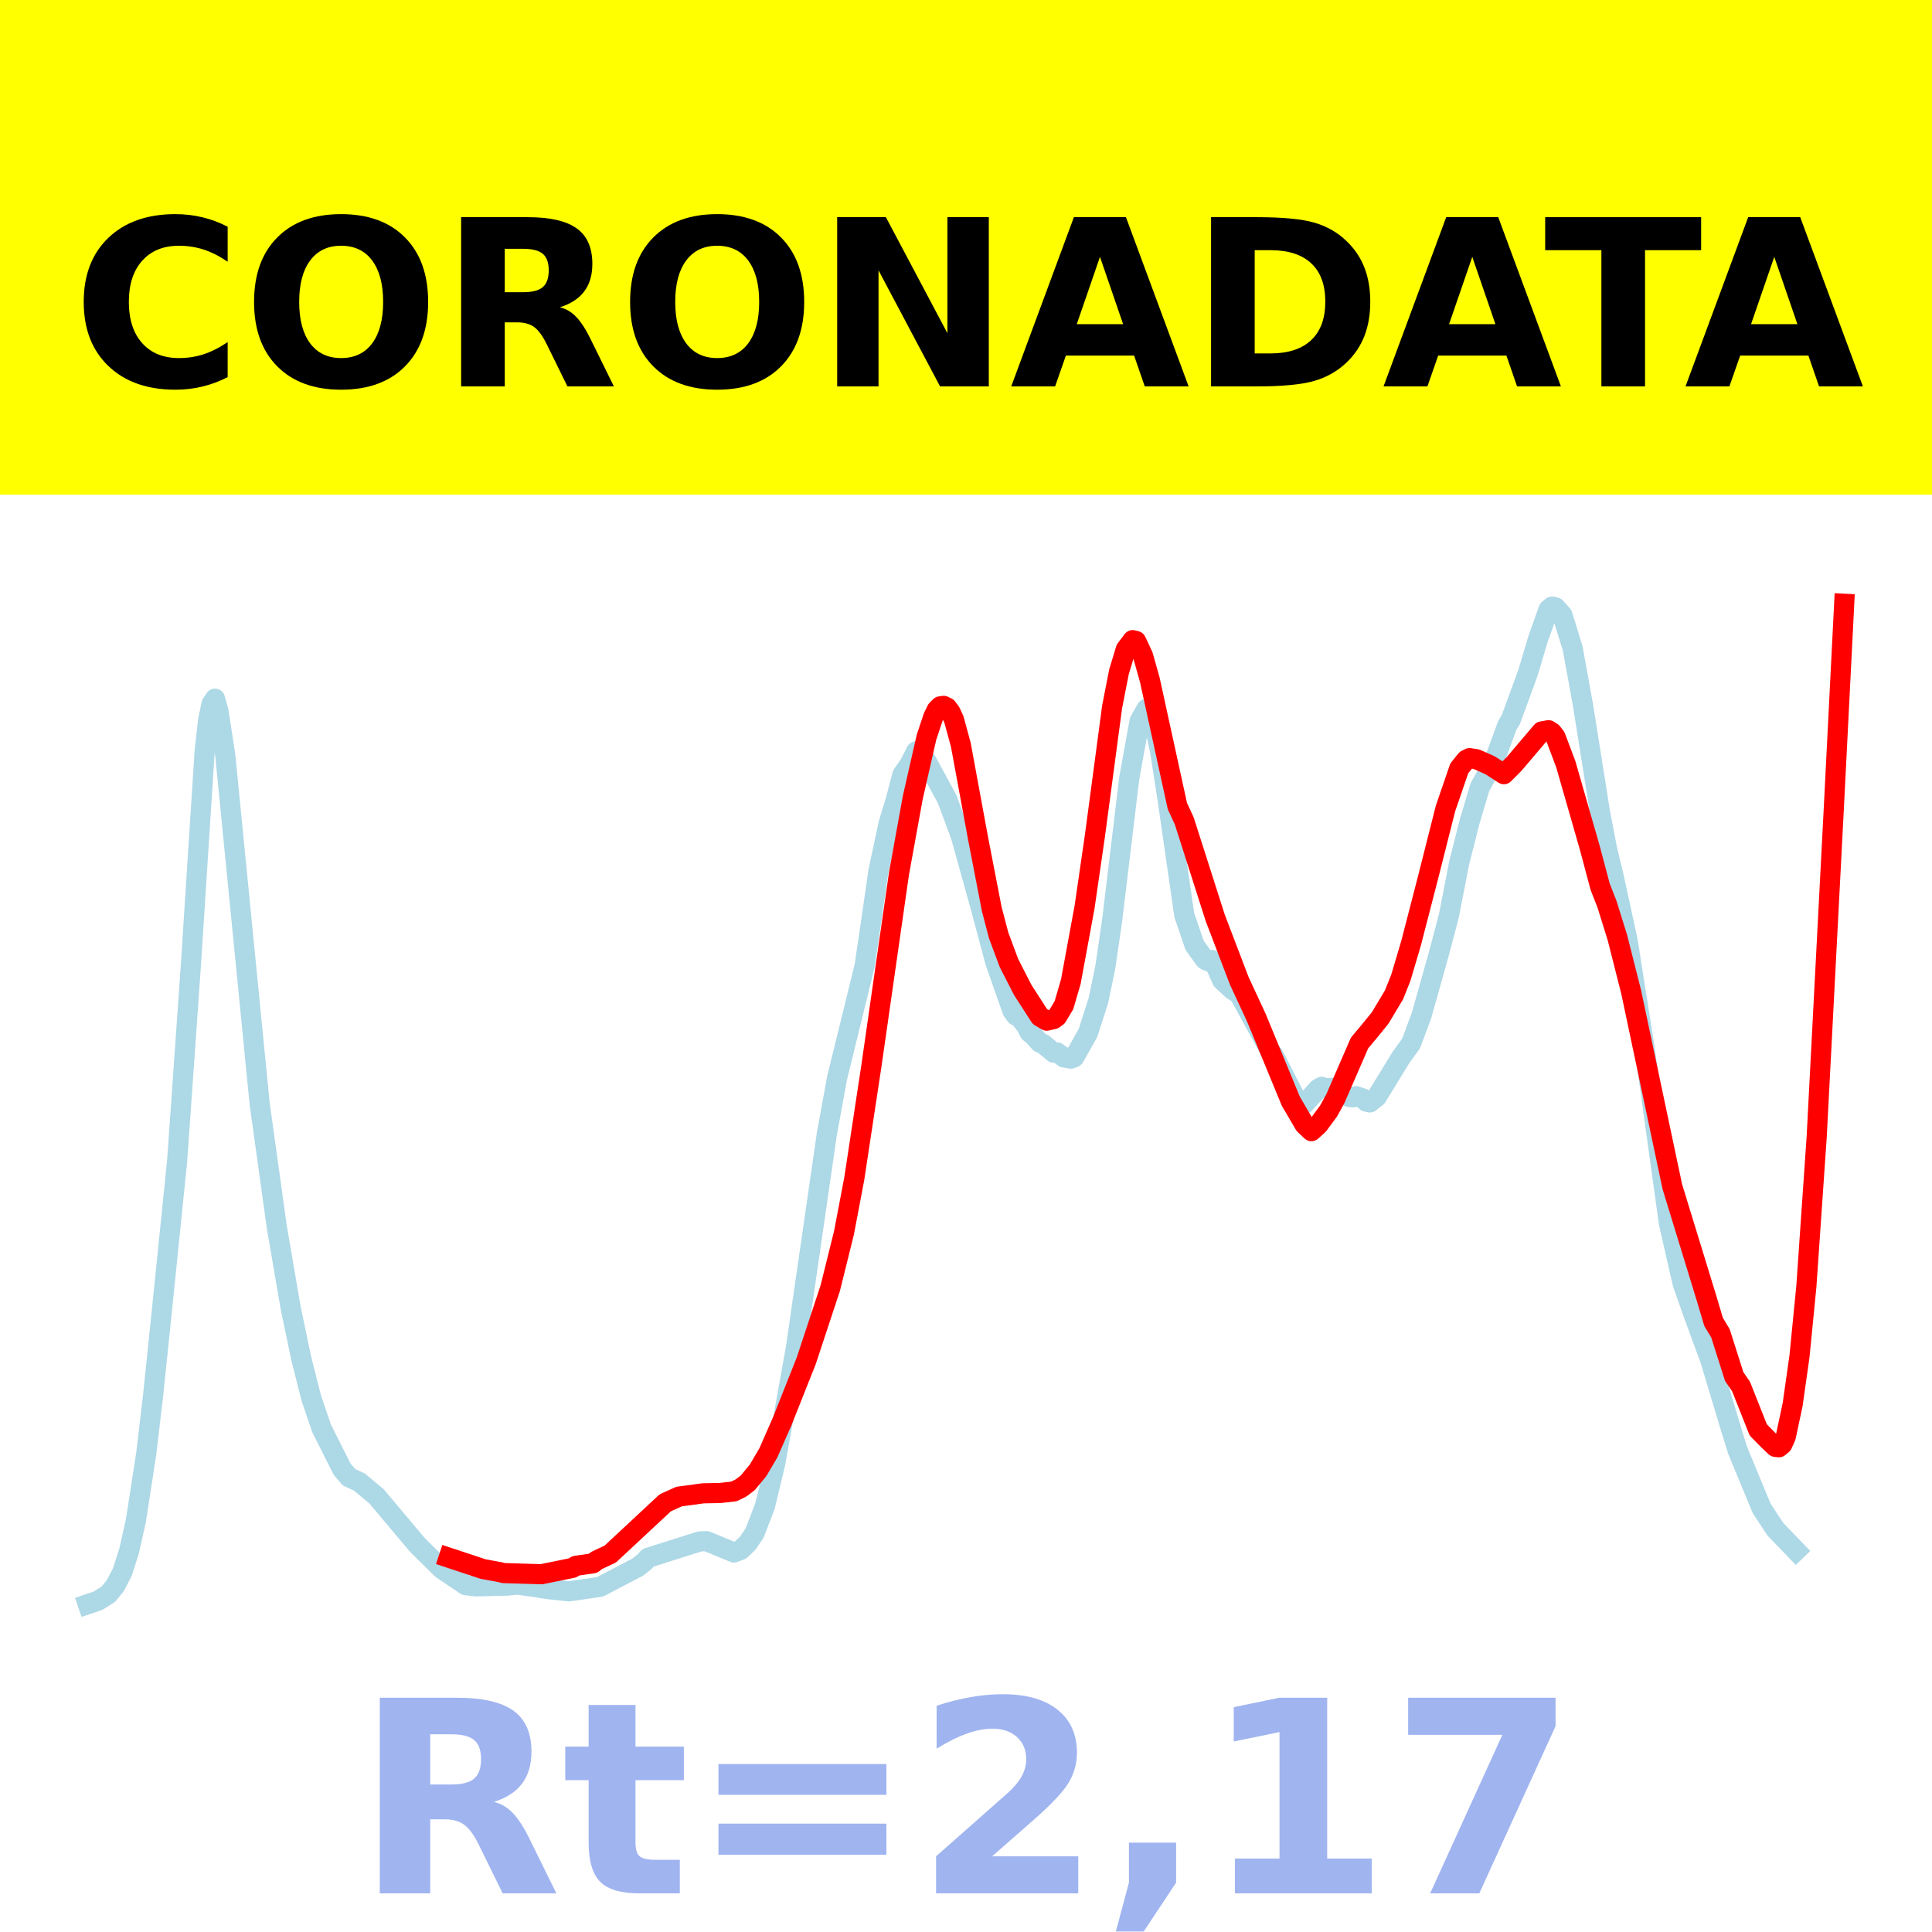 <?xml version="1.0" encoding="utf-8" standalone="no"?>
<!DOCTYPE svg PUBLIC "-//W3C//DTD SVG 1.1//EN"
  "http://www.w3.org/Graphics/SVG/1.1/DTD/svg11.dtd">
<!-- Created with matplotlib (https://matplotlib.org/) -->
<svg height="144pt" version="1.1" viewBox="0 0 144 144" width="144pt" xmlns="http://www.w3.org/2000/svg" xmlns:xlink="http://www.w3.org/1999/xlink">
 <defs>
  <style type="text/css">*{stroke-linecap:butt;stroke-linejoin:round;}</style>
 </defs>
 <g id="figure_1">
  <g id="patch_1">
   <path d="M 0 144 
L 144 144 
L 144 0 
L 0 0 
z
" style="fill:#ffffff;"/>
  </g>
  <g id="axes_1">
   <g id="patch_2">
    <path d="M 0 144 
L 144 144 
L 144 0 
L 0 0 
z
" style="fill:#ffffff;"/>
   </g>
   <g id="line2d_1">
    <path clip-path="url(#pbfac9606f9)" d="M 6.545 119.566 
L 7.314 119.306 
L 8.083 118.813 
L 8.595 118.182 
L 9.107 117.199 
L 9.62 115.613 
L 10.132 113.322 
L 10.901 108.333 
L 11.413 103.999 
L 12.181 96.557 
L 13.206 86.495 
L 14.231 71.886 
L 15.256 55.96 
L 15.512 53.685 
L 15.768 52.467 
L 16.024 52.076 
L 16.28 52.992 
L 16.793 56.321 
L 19.355 82.279 
L 20.635 91.475 
L 21.66 97.46 
L 22.429 101.146 
L 23.197 104.196 
L 23.966 106.454 
L 25.503 109.513 
L 26.015 110.109 
L 26.784 110.46 
L 28.065 111.53 
L 31.139 115.182 
L 32.932 116.95 
L 34.725 118.156 
L 35.494 118.235 
L 37.8 118.183 
L 38.568 118.105 
L 40.105 118.323 
L 40.874 118.448 
L 42.411 118.611 
L 44.717 118.275 
L 47.535 116.803 
L 48.047 116.388 
L 48.303 116.11 
L 52.146 114.891 
L 52.658 114.866 
L 54.708 115.715 
L 55.22 115.514 
L 55.732 115.019 
L 56.245 114.259 
L 57.013 112.27 
L 57.782 109.072 
L 59.319 100.484 
L 61.625 84.542 
L 62.393 80.338 
L 64.443 71.99 
L 64.955 68.523 
L 65.467 64.954 
L 66.236 61.356 
L 66.748 59.686 
L 67.261 57.729 
L 67.773 57.012 
L 68.285 55.999 
L 68.542 56.102 
L 69.054 56.726 
L 70.591 59.555 
L 71.616 62.315 
L 73.153 67.846 
L 74.178 71.685 
L 75.458 75.331 
L 75.715 75.694 
L 75.971 75.797 
L 76.483 76.458 
L 76.739 76.953 
L 76.996 77.155 
L 77.508 77.715 
L 77.764 77.817 
L 78.533 78.459 
L 78.789 78.44 
L 79.301 78.814 
L 79.814 78.907 
L 80.07 78.803 
L 81.094 76.985 
L 81.863 74.592 
L 82.375 72.14 
L 82.888 68.63 
L 84.169 57.993 
L 84.937 53.747 
L 85.45 52.831 
L 85.706 53.027 
L 85.962 53.57 
L 86.474 56.021 
L 86.987 59.324 
L 88.268 68.202 
L 89.036 70.454 
L 89.805 71.522 
L 90.061 71.65 
L 90.317 71.55 
L 90.573 71.906 
L 91.086 73.059 
L 91.854 73.773 
L 92.366 74.102 
L 94.672 78.338 
L 94.928 78.658 
L 96.722 82.167 
L 96.978 82.309 
L 97.234 82.272 
L 98.259 81.147 
L 98.515 81.002 
L 98.771 81.116 
L 99.54 81.061 
L 100.052 81.435 
L 100.564 81.762 
L 100.82 81.792 
L 101.077 81.703 
L 101.589 81.877 
L 101.845 82.114 
L 102.101 82.169 
L 102.614 81.761 
L 104.407 78.836 
L 105.176 77.771 
L 105.944 75.707 
L 107.225 71.155 
L 107.994 68.245 
L 108.762 64.294 
L 109.531 61.262 
L 110.299 58.675 
L 111.324 56.823 
L 111.836 55.455 
L 112.349 54.049 
L 112.605 53.646 
L 113.886 50.142 
L 114.654 47.568 
L 115.423 45.423 
L 115.679 45.211 
L 115.935 45.265 
L 116.448 45.836 
L 117.216 48.312 
L 117.985 52.549 
L 119.266 60.602 
L 119.778 63.273 
L 120.29 65.401 
L 121.315 70.122 
L 122.596 78.242 
L 124.389 91.164 
L 125.414 95.661 
L 126.183 97.844 
L 127.463 101.33 
L 129.001 106.446 
L 129.513 108.099 
L 131.306 112.432 
L 132.331 113.986 
L 133.868 115.582 
L 133.868 115.582 
" style="fill:none;stroke:#add8e6;stroke-linecap:square;stroke-width:1.5;"/>
   </g>
   <g id="line2d_2">
    <path clip-path="url(#pbfac9606f9)" d="M 33.445 116.099 
L 36.006 116.948 
L 37.287 117.184 
L 37.543 117.249 
L 40.362 117.333 
L 42.667 116.863 
L 42.923 116.706 
L 44.204 116.519 
L 44.46 116.312 
L 45.485 115.831 
L 49.584 112.011 
L 50.609 111.546 
L 52.402 111.303 
L 53.683 111.278 
L 54.708 111.161 
L 55.22 110.912 
L 55.732 110.524 
L 56.501 109.591 
L 57.27 108.286 
L 58.294 105.955 
L 60.088 101.438 
L 61.881 96.012 
L 62.906 91.886 
L 63.674 87.839 
L 64.955 79.404 
L 67.004 65.116 
L 68.029 59.467 
L 69.054 54.955 
L 69.566 53.419 
L 69.822 52.902 
L 70.079 52.647 
L 70.335 52.61 
L 70.591 52.736 
L 70.847 53.079 
L 71.103 53.634 
L 71.616 55.522 
L 72.897 62.477 
L 73.921 67.764 
L 74.434 69.719 
L 75.202 71.78 
L 76.227 73.784 
L 77.508 75.77 
L 78.02 76.076 
L 78.533 75.958 
L 78.789 75.773 
L 79.301 74.918 
L 79.814 73.16 
L 80.838 67.603 
L 81.607 62.305 
L 82.888 52.705 
L 83.4 50.084 
L 83.912 48.388 
L 84.425 47.712 
L 84.681 47.778 
L 85.193 48.869 
L 85.706 50.697 
L 87.755 60.078 
L 88.268 61.188 
L 90.573 68.402 
L 92.366 73.104 
L 93.647 75.865 
L 96.209 82.076 
L 97.234 83.83 
L 97.746 84.309 
L 98.259 83.846 
L 99.027 82.805 
L 99.54 81.867 
L 101.333 77.736 
L 102.101 76.82 
L 102.87 75.872 
L 103.895 74.159 
L 104.407 72.886 
L 105.176 70.288 
L 106.457 65.333 
L 107.737 60.265 
L 108.762 57.275 
L 109.275 56.635 
L 109.531 56.507 
L 110.043 56.586 
L 111.068 57.043 
L 112.093 57.703 
L 112.861 56.931 
L 114.911 54.516 
L 115.423 54.426 
L 115.679 54.592 
L 115.935 54.919 
L 116.704 56.957 
L 118.497 63.203 
L 119.266 66.092 
L 119.778 67.403 
L 120.547 69.866 
L 121.571 73.908 
L 124.645 88.447 
L 127.207 96.8 
L 127.72 98.529 
L 128.232 99.374 
L 129.257 102.601 
L 129.769 103.342 
L 131.05 106.577 
L 131.819 107.36 
L 132.331 107.842 
L 132.587 107.872 
L 132.843 107.661 
L 133.099 107.096 
L 133.612 104.69 
L 134.124 101.086 
L 134.637 95.864 
L 135.405 84.742 
L 136.686 60.167 
L 137.455 45 
L 137.455 45 
" style="fill:none;stroke:#ff0000;stroke-linecap:square;stroke-width:1.5;"/>
   </g>
   <g id="patch_3">
    <path d="M 0 144 
L 0 -0 
" style="fill:none;stroke:#ffffff;stroke-linecap:square;stroke-linejoin:miter;stroke-width:0.8;"/>
   </g>
   <g id="patch_4">
    <path d="M 144 144 
L 144 -0 
" style="fill:none;stroke:#ffffff;stroke-linecap:square;stroke-linejoin:miter;stroke-width:0.8;"/>
   </g>
   <g id="patch_5">
    <path d="M 0 144 
L 144 144 
" style="fill:none;stroke:#ffffff;stroke-linecap:square;stroke-linejoin:miter;stroke-width:0.8;"/>
   </g>
   <g id="patch_6">
    <path d="M 0 0 
L 144 0 
" style="fill:none;stroke:#ffffff;stroke-linecap:square;stroke-linejoin:miter;stroke-width:0.8;"/>
   </g>
  </g>
  <g id="text_1">
   <g id="patch_7">
    <path d="M -64.848 36.368 
L 208.848 36.368 
L 208.848 -7.654 
L -64.848 -7.654 
z
" style="fill:#ffff00;stroke:#ffff00;stroke-linejoin:miter;"/>
   </g>
   <!--  -->
   <g transform="translate(72 9.45)scale(0.173 -0.173)"/>
   <!--            CORONADATA            -->
   <g transform="translate(-60.874 28.8)scale(0.173 -0.173)">
    <defs>
     <path id="DejaVuSans-Bold-32"/>
     <path d="M 67 4 
Q 61.812 1.312 56.203 -0.047 
Q 50.594 -1.422 44.484 -1.422 
Q 26.266 -1.422 15.625 8.766 
Q 4.984 18.953 4.984 36.375 
Q 4.984 53.859 15.625 64.031 
Q 26.266 74.219 44.484 74.219 
Q 50.594 74.219 56.203 72.844 
Q 61.812 71.484 67 68.797 
L 67 53.719 
Q 61.766 57.281 56.688 58.938 
Q 51.609 60.594 46 60.594 
Q 35.938 60.594 30.172 54.141 
Q 24.422 47.703 24.422 36.375 
Q 24.422 25.094 30.172 18.641 
Q 35.938 12.203 46 12.203 
Q 51.609 12.203 56.688 13.859 
Q 61.766 15.531 67 19.094 
z
" id="DejaVuSans-Bold-67"/>
     <path d="M 42.484 60.594 
Q 33.891 60.594 29.156 54.25 
Q 24.422 47.906 24.422 36.375 
Q 24.422 24.906 29.156 18.547 
Q 33.891 12.203 42.484 12.203 
Q 51.125 12.203 55.859 18.547 
Q 60.594 24.906 60.594 36.375 
Q 60.594 47.906 55.859 54.25 
Q 51.125 60.594 42.484 60.594 
z
M 42.484 74.219 
Q 60.062 74.219 70.016 64.156 
Q 79.984 54.109 79.984 36.375 
Q 79.984 18.703 70.016 8.641 
Q 60.062 -1.422 42.484 -1.422 
Q 24.953 -1.422 14.969 8.641 
Q 4.984 18.703 4.984 36.375 
Q 4.984 54.109 14.969 64.156 
Q 24.953 74.219 42.484 74.219 
z
" id="DejaVuSans-Bold-79"/>
     <path d="M 35.891 40.578 
Q 41.797 40.578 44.359 42.766 
Q 46.922 44.969 46.922 50 
Q 46.922 54.984 44.359 57.125 
Q 41.797 59.281 35.891 59.281 
L 27.984 59.281 
L 27.984 40.578 
z
M 27.984 27.594 
L 27.984 0 
L 9.188 0 
L 9.188 72.906 
L 37.891 72.906 
Q 52.297 72.906 59 68.062 
Q 65.719 63.234 65.719 52.781 
Q 65.719 45.562 62.219 40.922 
Q 58.734 36.281 51.703 34.078 
Q 55.562 33.203 58.609 30.094 
Q 61.672 27 64.797 20.703 
L 75 0 
L 54.984 0 
L 46.094 18.109 
Q 43.406 23.578 40.641 25.578 
Q 37.891 27.594 33.297 27.594 
z
" id="DejaVuSans-Bold-82"/>
     <path d="M 9.188 72.906 
L 30.172 72.906 
L 56.688 22.906 
L 56.688 72.906 
L 74.516 72.906 
L 74.516 0 
L 53.516 0 
L 27 50 
L 27 0 
L 9.188 0 
z
" id="DejaVuSans-Bold-78"/>
     <path d="M 53.422 13.281 
L 24.031 13.281 
L 19.391 0 
L 0.484 0 
L 27.484 72.906 
L 49.906 72.906 
L 76.906 0 
L 58.016 0 
z
M 28.719 26.812 
L 48.688 26.812 
L 38.719 55.812 
z
" id="DejaVuSans-Bold-65"/>
     <path d="M 27.984 58.688 
L 27.984 14.203 
L 34.719 14.203 
Q 46.234 14.203 52.312 19.922 
Q 58.406 25.641 58.406 36.531 
Q 58.406 47.359 52.344 53.016 
Q 46.297 58.688 34.719 58.688 
z
M 9.188 72.906 
L 29 72.906 
Q 45.609 72.906 53.734 70.531 
Q 61.859 68.172 67.672 62.5 
Q 72.797 57.562 75.281 51.109 
Q 77.781 44.672 77.781 36.531 
Q 77.781 28.266 75.281 21.797 
Q 72.797 15.328 67.672 10.406 
Q 61.812 4.734 53.609 2.359 
Q 45.406 0 29 0 
L 9.188 0 
z
" id="DejaVuSans-Bold-68"/>
     <path d="M 0.484 72.906 
L 67.672 72.906 
L 67.672 58.688 
L 43.5 58.688 
L 43.5 0 
L 24.703 0 
L 24.703 58.688 
L 0.484 58.688 
z
" id="DejaVuSans-Bold-84"/>
    </defs>
    <use xlink:href="#DejaVuSans-Bold-32"/>
    <use x="34.814" xlink:href="#DejaVuSans-Bold-32"/>
    <use x="69.629" xlink:href="#DejaVuSans-Bold-32"/>
    <use x="104.443" xlink:href="#DejaVuSans-Bold-32"/>
    <use x="139.258" xlink:href="#DejaVuSans-Bold-32"/>
    <use x="174.072" xlink:href="#DejaVuSans-Bold-32"/>
    <use x="208.887" xlink:href="#DejaVuSans-Bold-32"/>
    <use x="243.701" xlink:href="#DejaVuSans-Bold-32"/>
    <use x="278.516" xlink:href="#DejaVuSans-Bold-32"/>
    <use x="313.33" xlink:href="#DejaVuSans-Bold-32"/>
    <use x="348.145" xlink:href="#DejaVuSans-Bold-32"/>
    <use x="382.959" xlink:href="#DejaVuSans-Bold-67"/>
    <use x="456.348" xlink:href="#DejaVuSans-Bold-79"/>
    <use x="541.357" xlink:href="#DejaVuSans-Bold-82"/>
    <use x="618.359" xlink:href="#DejaVuSans-Bold-79"/>
    <use x="703.369" xlink:href="#DejaVuSans-Bold-78"/>
    <use x="787.061" xlink:href="#DejaVuSans-Bold-65"/>
    <use x="864.453" xlink:href="#DejaVuSans-Bold-68"/>
    <use x="947.461" xlink:href="#DejaVuSans-Bold-65"/>
    <use x="1017.104" xlink:href="#DejaVuSans-Bold-84"/>
    <use x="1077.566" xlink:href="#DejaVuSans-Bold-65"/>
    <use x="1154.959" xlink:href="#DejaVuSans-Bold-32"/>
    <use x="1189.773" xlink:href="#DejaVuSans-Bold-32"/>
    <use x="1224.588" xlink:href="#DejaVuSans-Bold-32"/>
    <use x="1259.402" xlink:href="#DejaVuSans-Bold-32"/>
    <use x="1294.217" xlink:href="#DejaVuSans-Bold-32"/>
    <use x="1329.031" xlink:href="#DejaVuSans-Bold-32"/>
    <use x="1363.846" xlink:href="#DejaVuSans-Bold-32"/>
    <use x="1398.66" xlink:href="#DejaVuSans-Bold-32"/>
    <use x="1433.475" xlink:href="#DejaVuSans-Bold-32"/>
    <use x="1468.289" xlink:href="#DejaVuSans-Bold-32"/>
    <use x="1503.104" xlink:href="#DejaVuSans-Bold-32"/>
   </g>
  </g>
  <g id="text_2">
   <!-- Rt=2,17 -->
   <g style="fill:#4169e1;opacity:0.5;" transform="translate(26.469 141.12)scale(0.2 -0.2)">
    <defs>
     <path d="M 27.484 70.219 
L 27.484 54.688 
L 45.516 54.688 
L 45.516 42.188 
L 27.484 42.188 
L 27.484 19 
Q 27.484 15.188 29 13.844 
Q 30.516 12.5 35.016 12.5 
L 44 12.5 
L 44 0 
L 29 0 
Q 18.656 0 14.328 4.312 
Q 10.016 8.641 10.016 19 
L 10.016 42.188 
L 1.312 42.188 
L 1.312 54.688 
L 10.016 54.688 
L 10.016 70.219 
z
" id="DejaVuSans-Bold-116"/>
     <path d="M 10.594 48.188 
L 73.188 48.188 
L 73.188 36.719 
L 10.594 36.719 
z
M 10.594 25.984 
L 73.188 25.984 
L 73.188 14.406 
L 10.594 14.406 
z
" id="DejaVuSans-Bold-61"/>
     <path d="M 28.812 13.812 
L 60.891 13.812 
L 60.891 0 
L 7.906 0 
L 7.906 13.812 
L 34.516 37.312 
Q 38.094 40.531 39.797 43.609 
Q 41.5 46.688 41.5 50 
Q 41.5 55.125 38.062 58.25 
Q 34.625 61.375 28.906 61.375 
Q 24.516 61.375 19.281 59.5 
Q 14.062 57.625 8.109 53.906 
L 8.109 69.922 
Q 14.453 72.016 20.656 73.109 
Q 26.859 74.219 32.812 74.219 
Q 45.906 74.219 53.156 68.453 
Q 60.406 62.703 60.406 52.391 
Q 60.406 46.438 57.328 41.281 
Q 54.25 36.141 44.391 27.484 
z
" id="DejaVuSans-Bold-50"/>
     <path d="M 10.203 18.891 
L 27.781 18.891 
L 27.781 4 
L 15.719 -14.203 
L 5.328 -14.203 
L 10.203 4 
z
" id="DejaVuSans-Bold-44"/>
     <path d="M 11.719 12.984 
L 28.328 12.984 
L 28.328 60.109 
L 11.281 56.594 
L 11.281 69.391 
L 28.219 72.906 
L 46.094 72.906 
L 46.094 12.984 
L 62.703 12.984 
L 62.703 0 
L 11.719 0 
z
" id="DejaVuSans-Bold-49"/>
     <path d="M 6.688 72.906 
L 61.625 72.906 
L 61.625 62.312 
L 33.203 0 
L 14.891 0 
L 41.797 59.078 
L 6.688 59.078 
z
" id="DejaVuSans-Bold-55"/>
    </defs>
    <use xlink:href="#DejaVuSans-Bold-82"/>
    <use x="77.002" xlink:href="#DejaVuSans-Bold-116"/>
    <use x="124.805" xlink:href="#DejaVuSans-Bold-61"/>
    <use x="208.594" xlink:href="#DejaVuSans-Bold-50"/>
    <use x="278.174" xlink:href="#DejaVuSans-Bold-44"/>
    <use x="316.162" xlink:href="#DejaVuSans-Bold-49"/>
    <use x="385.742" xlink:href="#DejaVuSans-Bold-55"/>
   </g>
  </g>
 </g>
 <defs>
  <clipPath id="pbfac9606f9">
   <rect height="144" width="144" x="0" y="0"/>
  </clipPath>
 </defs>
</svg>
